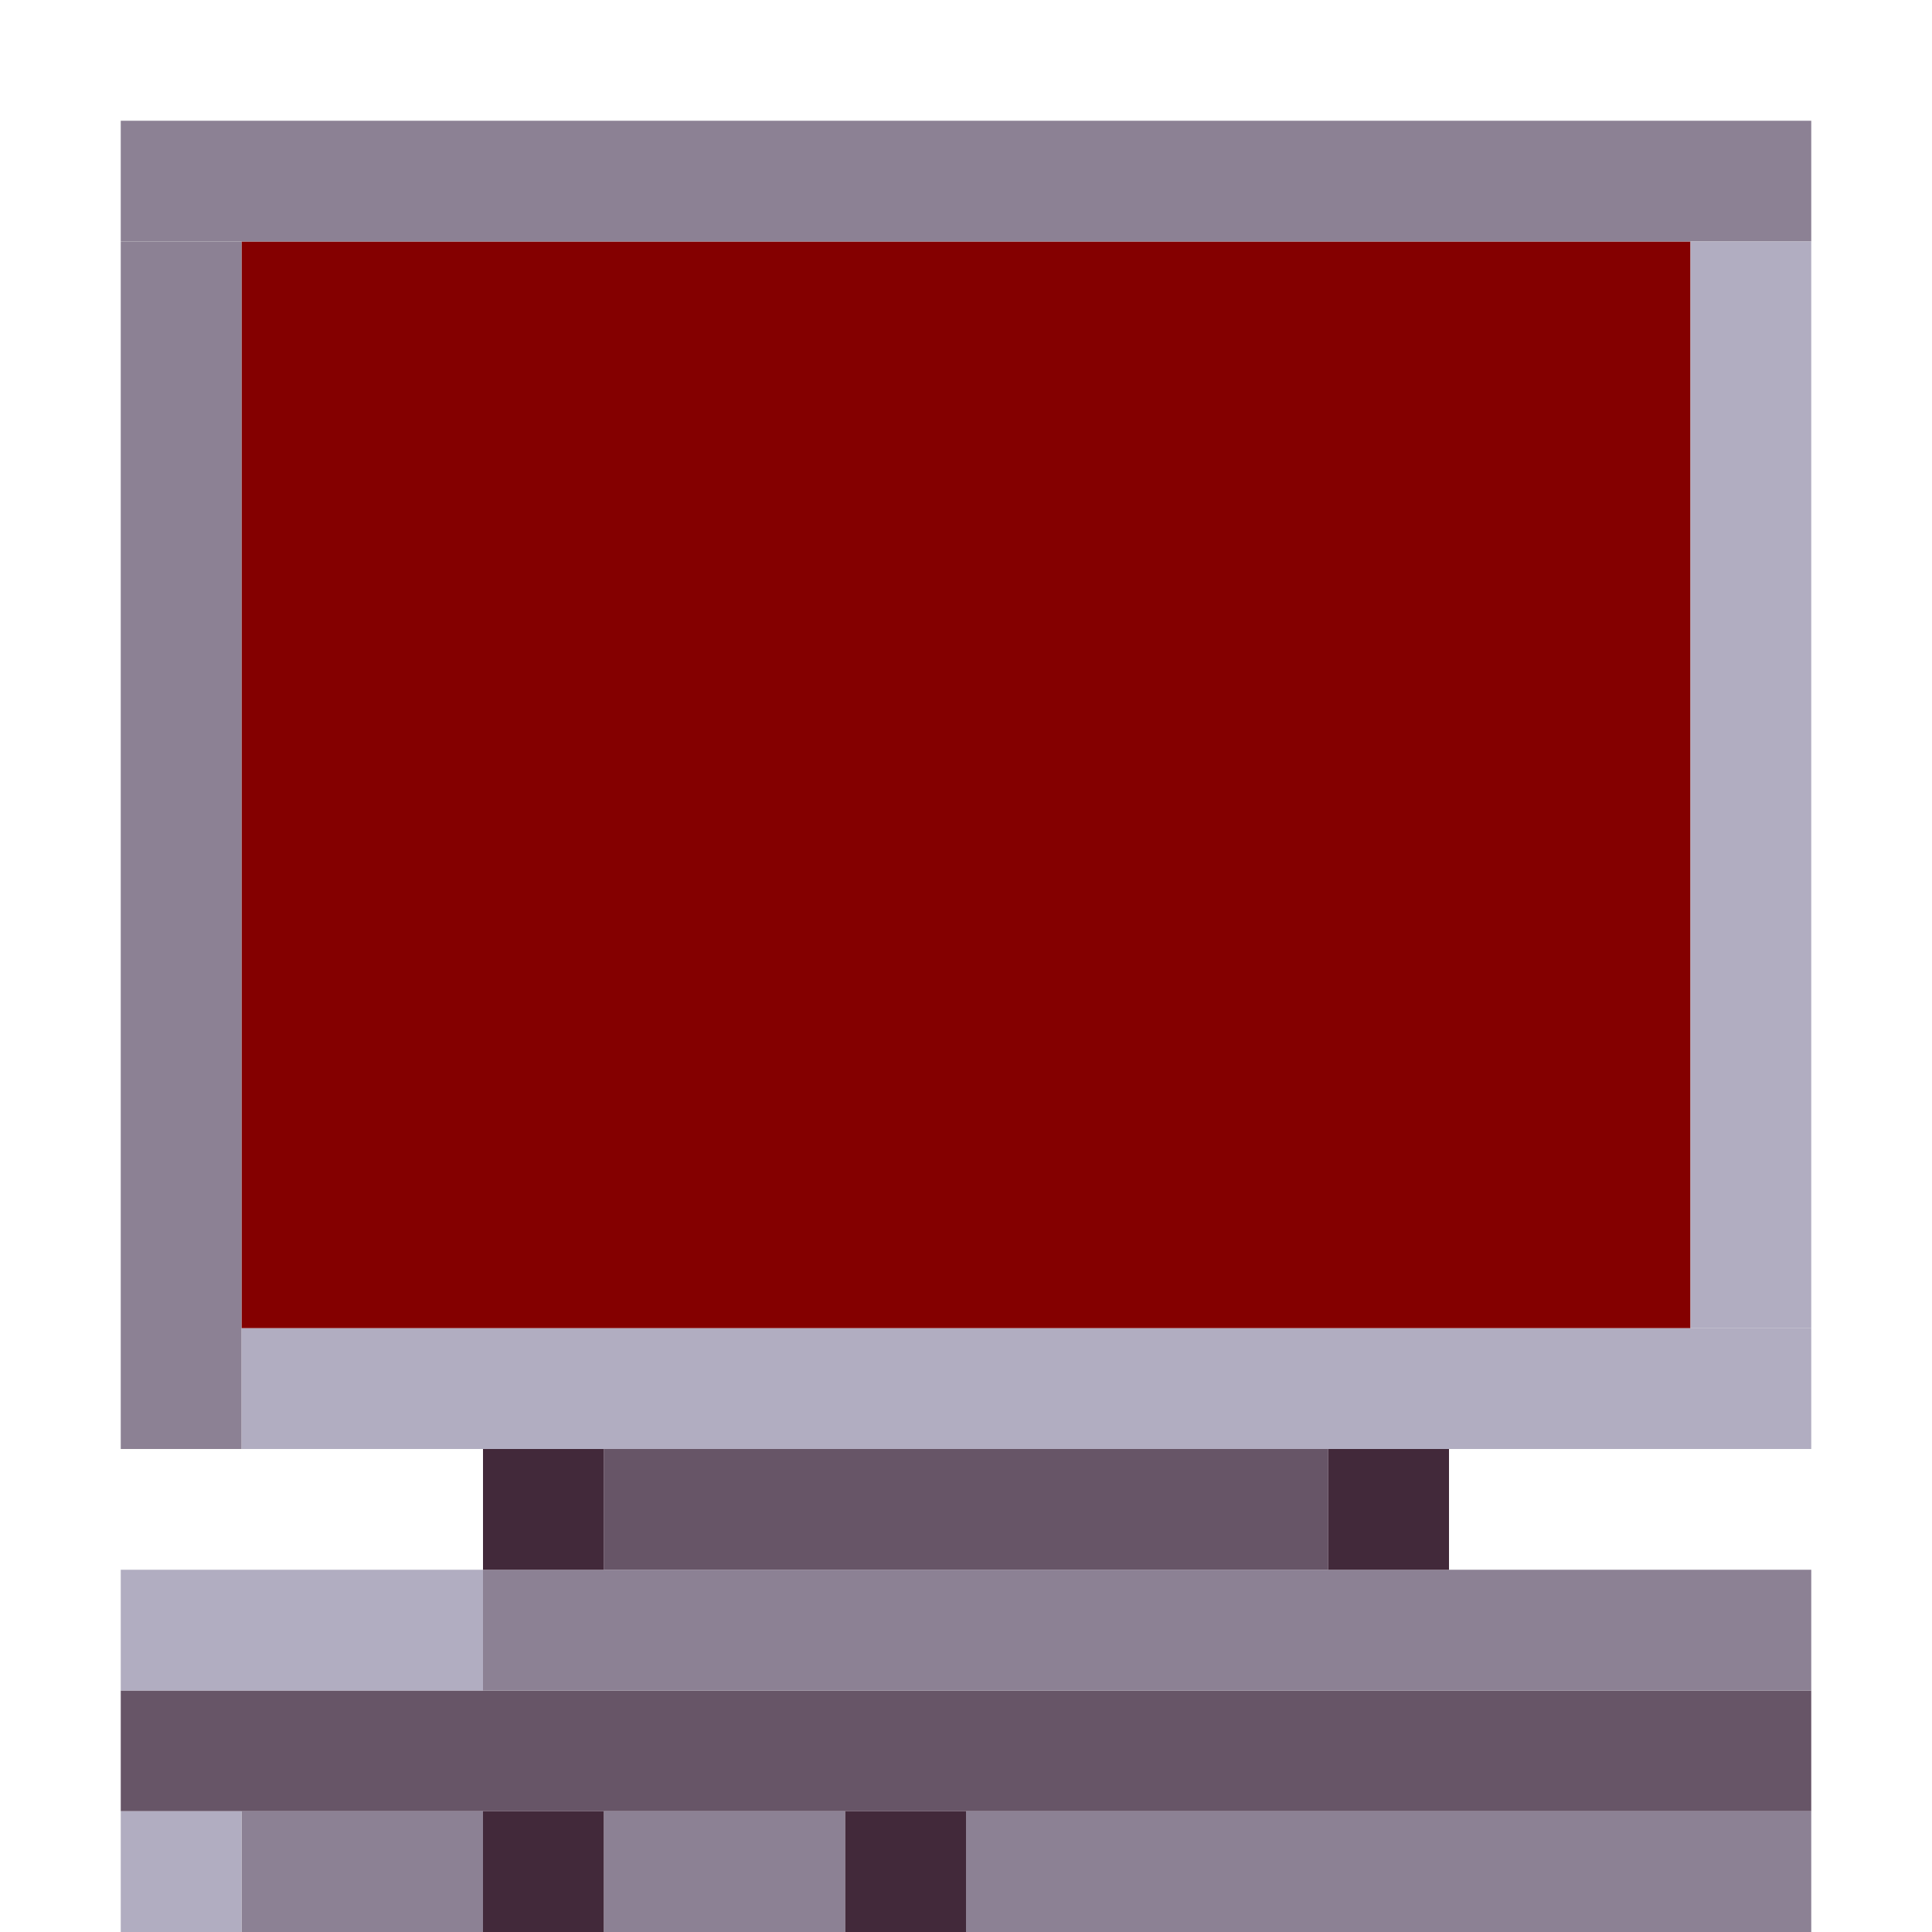 <!-- Created with Inkscape (http://www.inkscape.org/) --><svg xmlns:inkscape="http://www.inkscape.org/namespaces/inkscape" xmlns:sodipodi="http://sodipodi.sourceforge.net/DTD/sodipodi-0.dtd" xmlns="http://www.w3.org/2000/svg" xmlns:svg="http://www.w3.org/2000/svg" width="32" height="32" viewBox="0 0 32 32" version="1.1" id="svg1" inkscape:version="1.3 (0e150ed6c4, 2023-07-21)" sodipodi:docname="PLANTILLA.svg">
  <sodipodi:namedview id="namedview1" pagecolor="#b6b6b6" bordercolor="#666666" borderopacity="1.0" inkscape:showpageshadow="2" inkscape:pageopacity="0.0" inkscape:pagecheckerboard="true" inkscape:deskcolor="#d1d1d1" inkscape:document-units="px" showgrid="true" shape-rendering="crispEdges" inkscape:zoom="24.09375" inkscape:cx="16" inkscape:cy="16" inkscape:window-width="1920" inkscape:window-height="1009" inkscape:window-x="1912" inkscape:window-y="-8" inkscape:window-maximized="1" inkscape:current-layer="layer1">
    <inkscape:grid id="grid1" units="px" originx="0" originy="0" spacingx="1" spacingy="1" empcolor="#0099e5" empopacity="0.302" color="#0099e5" opacity="0.149" empspacing="4" dotted="false" gridanglex="30" gridanglez="30" visible="true"/>
  </sodipodi:namedview>
  <defs id="defs1"/>
  <g inkscape:label="Capa 1" inkscape:groupmode="layer" id="layer1"/>
<g inkscape:groupmode="layer" inkscape:label="Capa 1"><rect x="4" y="4" width="24" height="18" style="fill:#840000"/><rect x="2" y="2" width="28" height="2" style="fill:#8c8194"/><rect x="2" y="28" width="28" height="2" style="fill:#675567"/><rect x="4" y="22" width="26" height="2" style="fill:#b1adc1"/><rect x="8" y="26" width="22" height="2" style="fill:#8c8194"/><rect x="2" y="4" width="2" height="20" style="fill:#8c8194"/><rect x="28" y="4" width="2" height="18" style="fill:#b1adc1"/><rect x="16" y="30" width="14" height="2" style="fill:#8c8194"/><rect x="10" y="24" width="12" height="2" style="fill:#675567"/><rect x="2" y="26" width="6" height="2" style="fill:#b1adc1"/><rect x="4" y="30" width="4" height="2" style="fill:#8c8194"/><rect x="10" y="30" width="4" height="2" style="fill:#8c8194"/><rect x="2" y="30" width="2" height="2" style="fill:#b1adc1"/><rect x="8" y="24" width="2" height="2" style="fill:#42293a"/><rect x="8" y="30" width="2" height="2" style="fill:#42293a"/><rect x="14" y="30" width="2" height="2" style="fill:#42293a"/><rect x="22" y="24" width="2" height="2" style="fill:#42293a"/></g></svg>